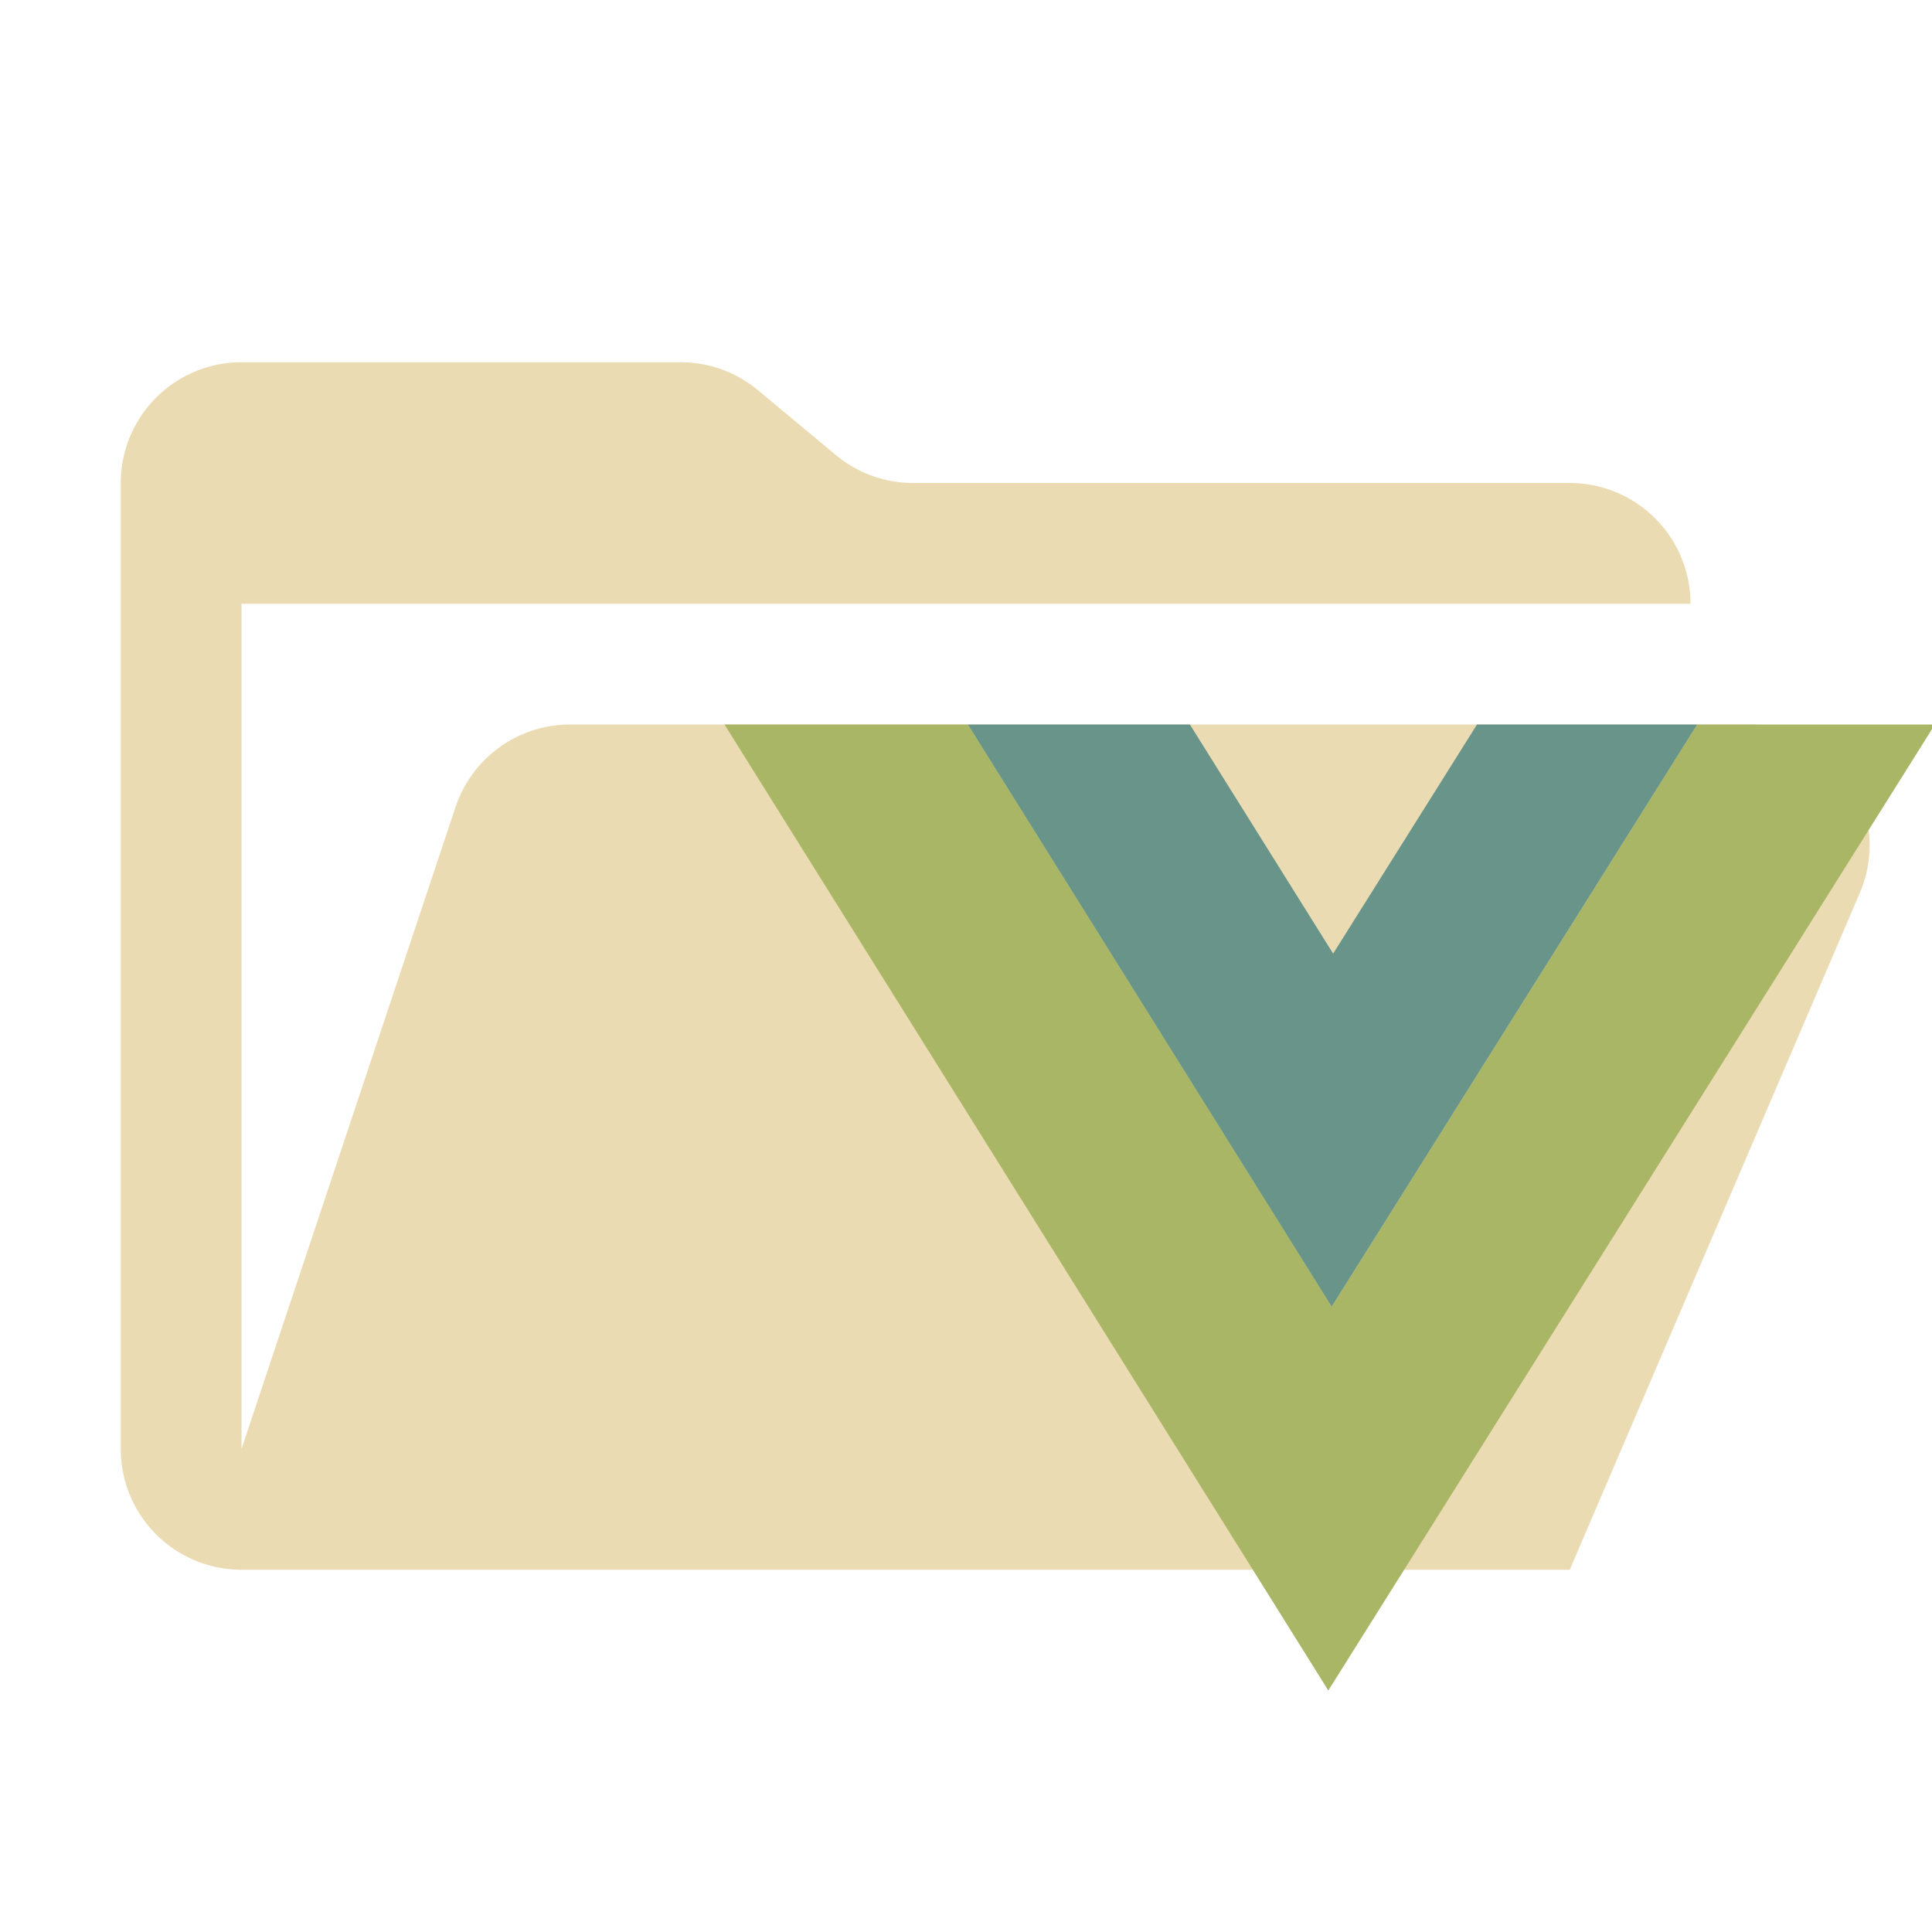<svg xmlns="http://www.w3.org/2000/svg" viewBox="0 0 32 32">
  <path d="M28.967,12H9.442a2,2,0,0,0-1.897,1.368L4,24V10H28a2,2,0,0,0-2-2H15.124a2,2,0,0,1-1.28-.464L12.556,6.464A2,2,0,0,0,11.276,6H4A2,2,0,0,0,2,8V24a2,2,0,0,0,2,2H26l4.805-11.212A2,2,0,0,0,28.967,12Z" style="fill: #ebdbb2"/>
  <g>
    <path d="M12,12,22.001,28,32,12.077v-.077H28.111L22.058,21.641l-6.026-9.641Z" style="fill: #a9b665;fill-rule: evenodd"/>
    <path d="M16.031,12l6.026,9.642L28.111,12H24.464L22.081,15.795,19.708,12Z" style="fill: #68948a;fill-rule: evenodd"/>
  </g>
</svg>
